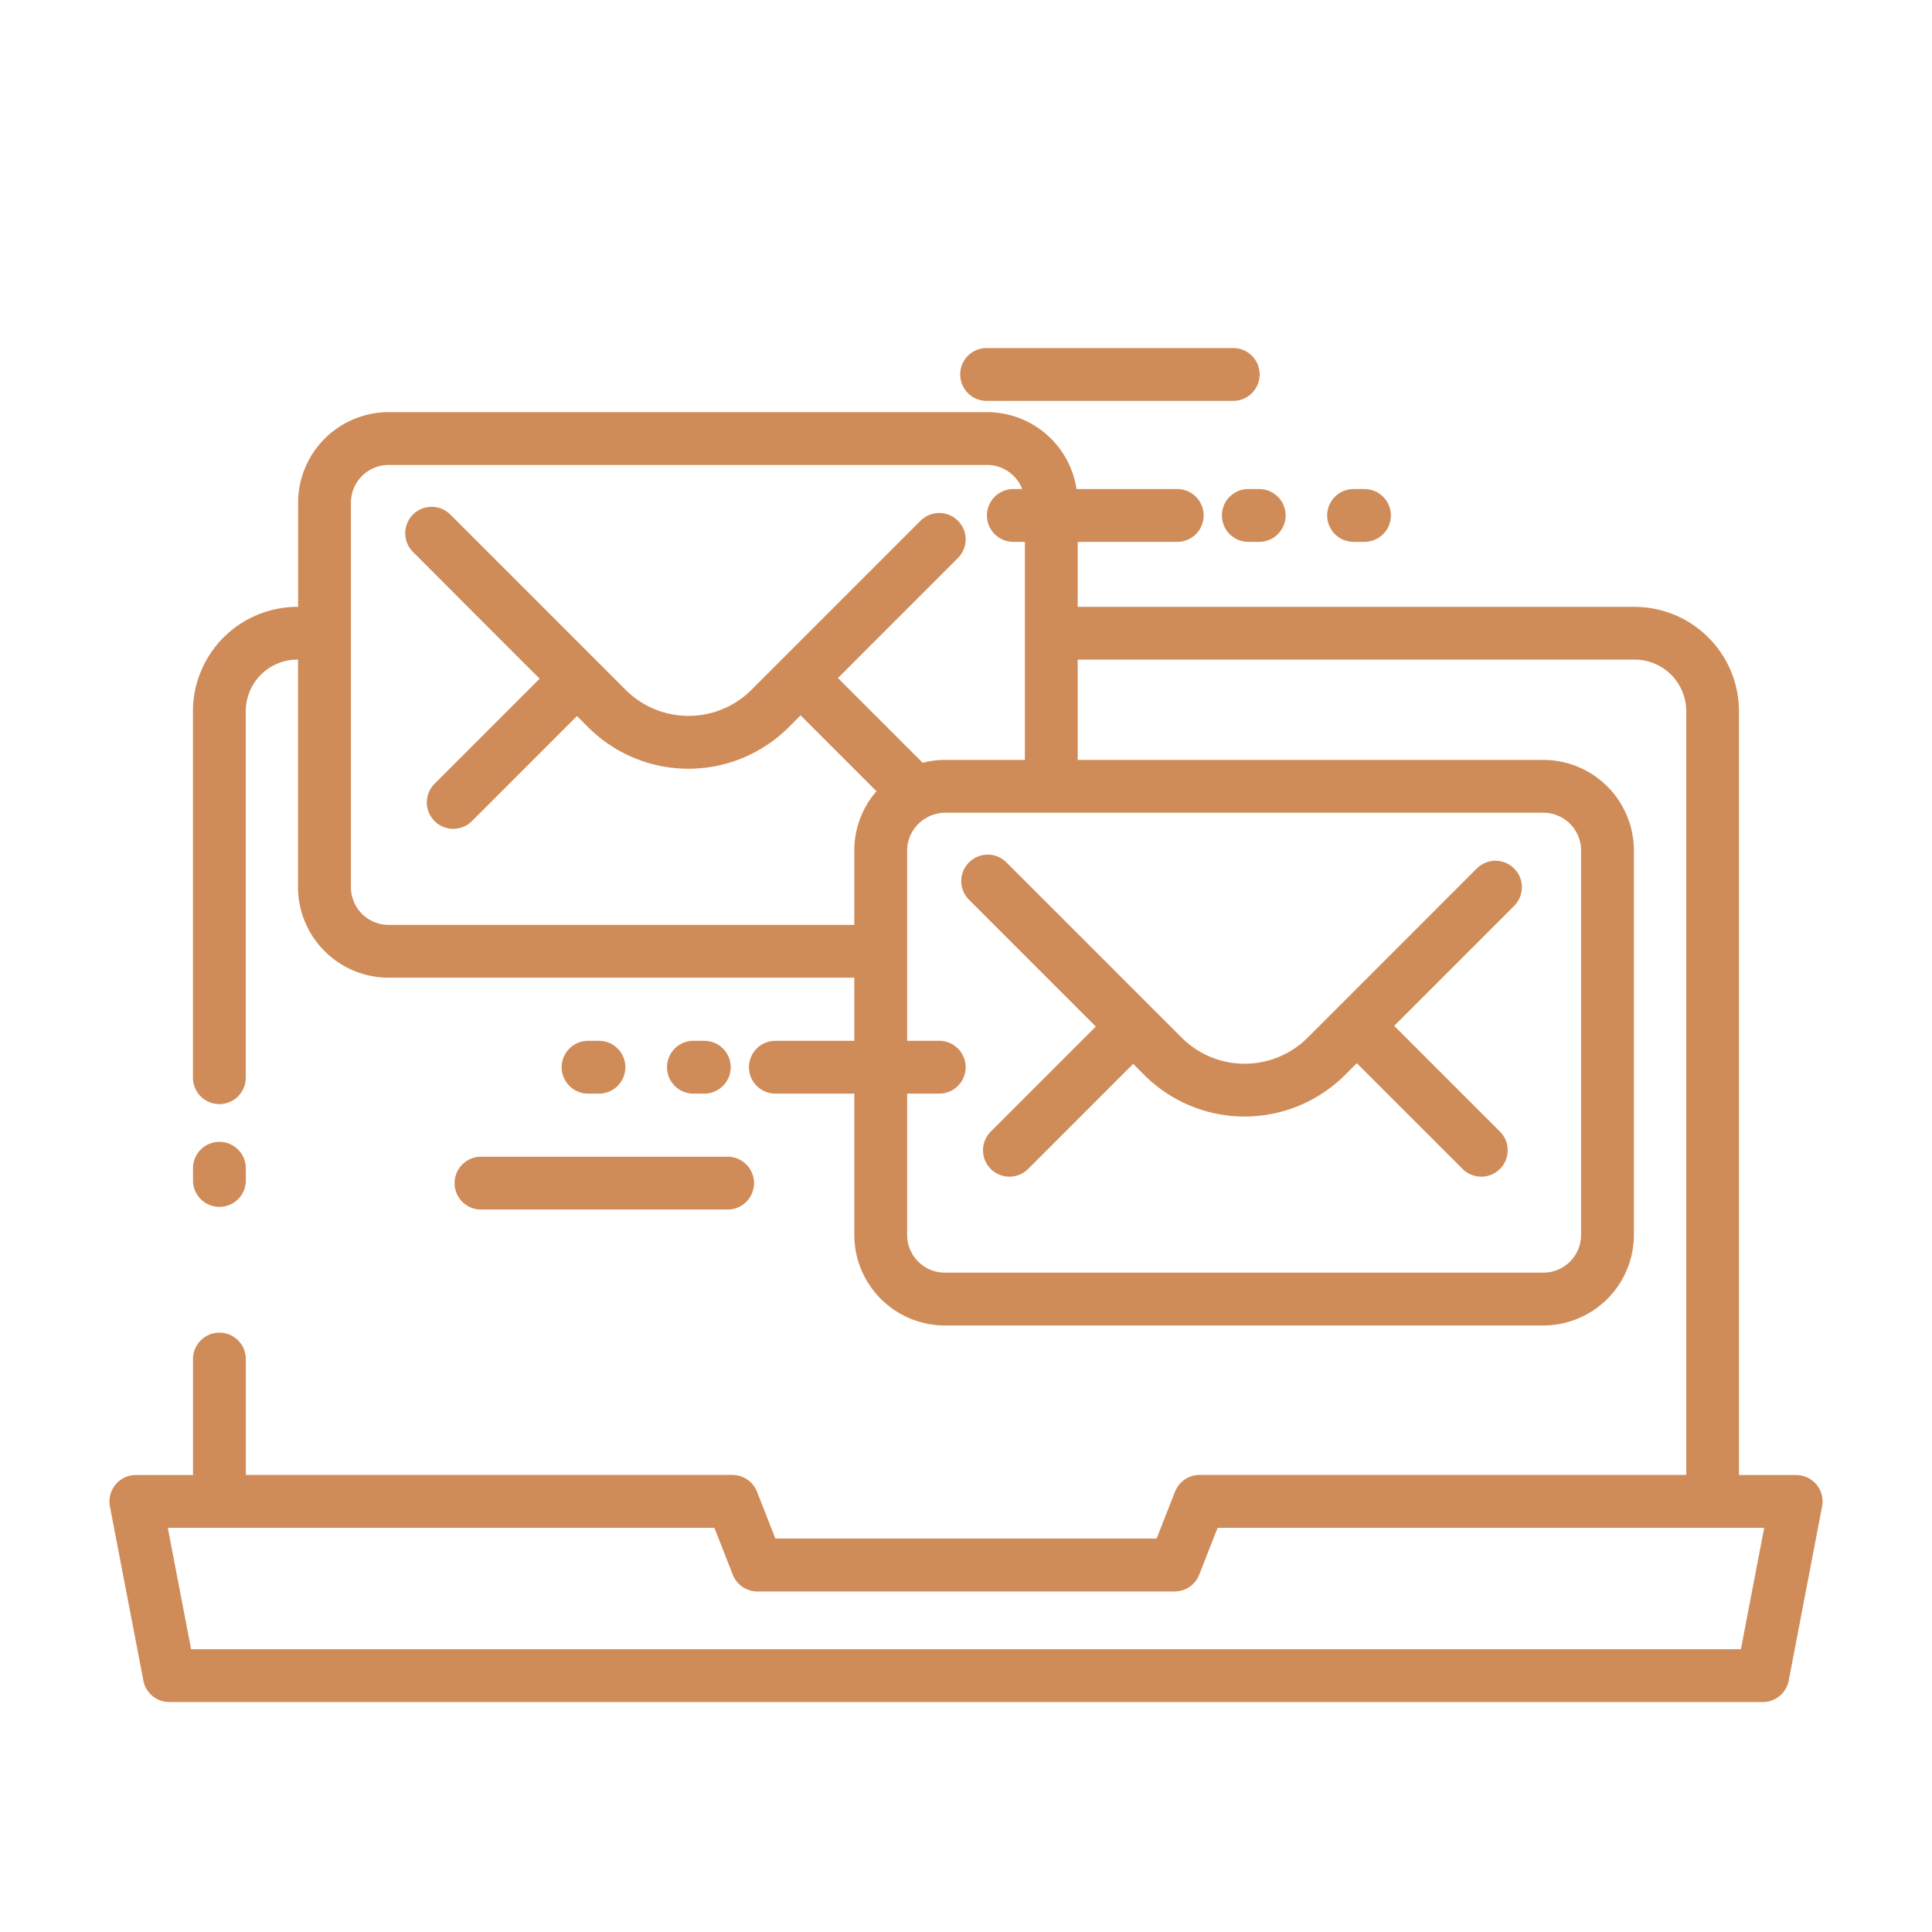 <svg id="Layer_1" data-name="Layer 1" fill="#D08C58" xmlns="http://www.w3.org/2000/svg" viewBox="0 0 128 128"><title>VIRTUAL REALITY</title><path d="M14.537,79.96a1.75,1.75,0,0,0,1.75-1.75V77.4a1.75,1.75,0,0,0-3.5,0v.813A1.75,1.75,0,0,0,14.537,79.96Z"/><path d="M82.705,32.4a1.75,1.75,0,0,0,0,3.5h.72a1.75,1.75,0,0,0,0-3.5Z"/><path d="M89.684,35.9H90.4a1.75,1.75,0,0,0,0-3.5h-.721a1.75,1.75,0,0,0,0,3.5Z"/><path d="M65.366,26.559H81.705a1.75,1.75,0,0,0,0-3.5H65.366a1.75,1.75,0,0,0,0,3.5Z"/><path d="M120.349,98.36A1.749,1.749,0,0,0,119,97.725h-3.787v-50.6a6.926,6.926,0,0,0-6.918-6.918H71.4V35.9h6.595a1.75,1.75,0,0,0,0-3.5H71.323A6,6,0,0,0,65.4,27.305H25.75a6.007,6.007,0,0,0-6,6v6.9H19.7a6.926,6.926,0,0,0-6.917,6.918V71.4a1.75,1.75,0,0,0,3.5,0V47.123A3.422,3.422,0,0,1,19.7,43.7h.045V58.775a6.007,6.007,0,0,0,6,6H56.6v4.18H51.372a1.75,1.75,0,0,0,0,3.5H56.6v9.361a6.007,6.007,0,0,0,6,6H102.25a6.007,6.007,0,0,0,6-6V56.346a6.007,6.007,0,0,0-6-6H71.4V43.7h36.9a3.422,3.422,0,0,1,3.418,3.418v50.6H79.477a1.749,1.749,0,0,0-1.629,1.11l-1.22,3.106H51.373l-1.22-3.106a1.75,1.75,0,0,0-1.629-1.11H16.287V90.042a1.75,1.75,0,0,0-3.5,0v7.683H9A1.75,1.75,0,0,0,7.281,99.8L9.5,111.345a1.75,1.75,0,0,0,1.719,1.42h105.57a1.75,1.75,0,0,0,1.719-1.42L120.719,99.8A1.748,1.748,0,0,0,120.349,98.36ZM63.465,34.5a1.749,1.749,0,0,0-2.475,0l-5.7,5.7-3.5,3.5-2,2a5.9,5.9,0,0,1-8.344,0l-2-2-3.5-3.5-6.11-6.11a1.75,1.75,0,0,0-2.475,2.475L30.987,40.2l3.5,3.5,1.265,1.265-6.96,6.96A1.75,1.75,0,1,0,31.267,54.4l6.96-6.96.738.738a9.4,9.4,0,0,0,13.293,0l.784-.784,5.027,5.027A5.969,5.969,0,0,0,56.6,56.346v4.93H25.75a2.5,2.5,0,0,1-2.5-2.5V33.305a2.5,2.5,0,0,1,2.5-2.5H65.4A2.5,2.5,0,0,1,67.723,32.4h-.585a1.75,1.75,0,0,0,0,3.5H67.9V50.346H62.6a5.972,5.972,0,0,0-1.471.19l-5.612-5.612L56.736,43.7l3.5-3.5,3.229-3.229A1.749,1.749,0,0,0,63.465,34.5ZM102.25,53.846a2.5,2.5,0,0,1,2.5,2.5V81.816a2.5,2.5,0,0,1-2.5,2.5H62.6a2.5,2.5,0,0,1-2.5-2.5V72.456h2.127a1.75,1.75,0,0,0,0-3.5H60.1V56.346a2.475,2.475,0,0,1,.554-1.549,2.59,2.59,0,0,1,.372-.377l.029-.024a2.521,2.521,0,0,1,.4-.258c.026-.014.051-.03.078-.042a2.451,2.451,0,0,1,.406-.149c.039-.011.075-.027.115-.036a2.44,2.44,0,0,1,.548-.065H102.25Zm13.089,55.419H12.661l-1.543-8.041H47.331l1.22,3.106a1.75,1.75,0,0,0,1.629,1.11H77.82a1.749,1.749,0,0,0,1.629-1.11l1.22-3.106h36.213Z"/><path d="M64.2,57.136a1.749,1.749,0,0,0,0,2.475l8.4,8.4-6.96,6.96a1.75,1.75,0,1,0,2.475,2.475l6.96-6.96.738.738a9.412,9.412,0,0,0,13.294,0l.784-.784L96.9,77.445a1.75,1.75,0,0,0,2.475-2.475l-7.006-7.006,7.947-7.948a1.75,1.75,0,1,0-2.475-2.475L86.635,68.748a5.907,5.907,0,0,1-8.345,0L66.678,57.136A1.75,1.75,0,0,0,64.2,57.136Z"/><path d="M46.661,72.456a1.75,1.75,0,0,0,0-3.5h-.72a1.75,1.75,0,0,0,0,3.5Z"/><path d="M39.682,72.456a1.75,1.75,0,0,0,0-3.5h-.72a1.75,1.75,0,0,0,0,3.5Z"/><path d="M30.117,78.386a1.75,1.75,0,0,0,1.75,1.75H48.206a1.75,1.75,0,0,0,0-3.5H31.867A1.75,1.75,0,0,0,30.117,78.386Z"/></svg>